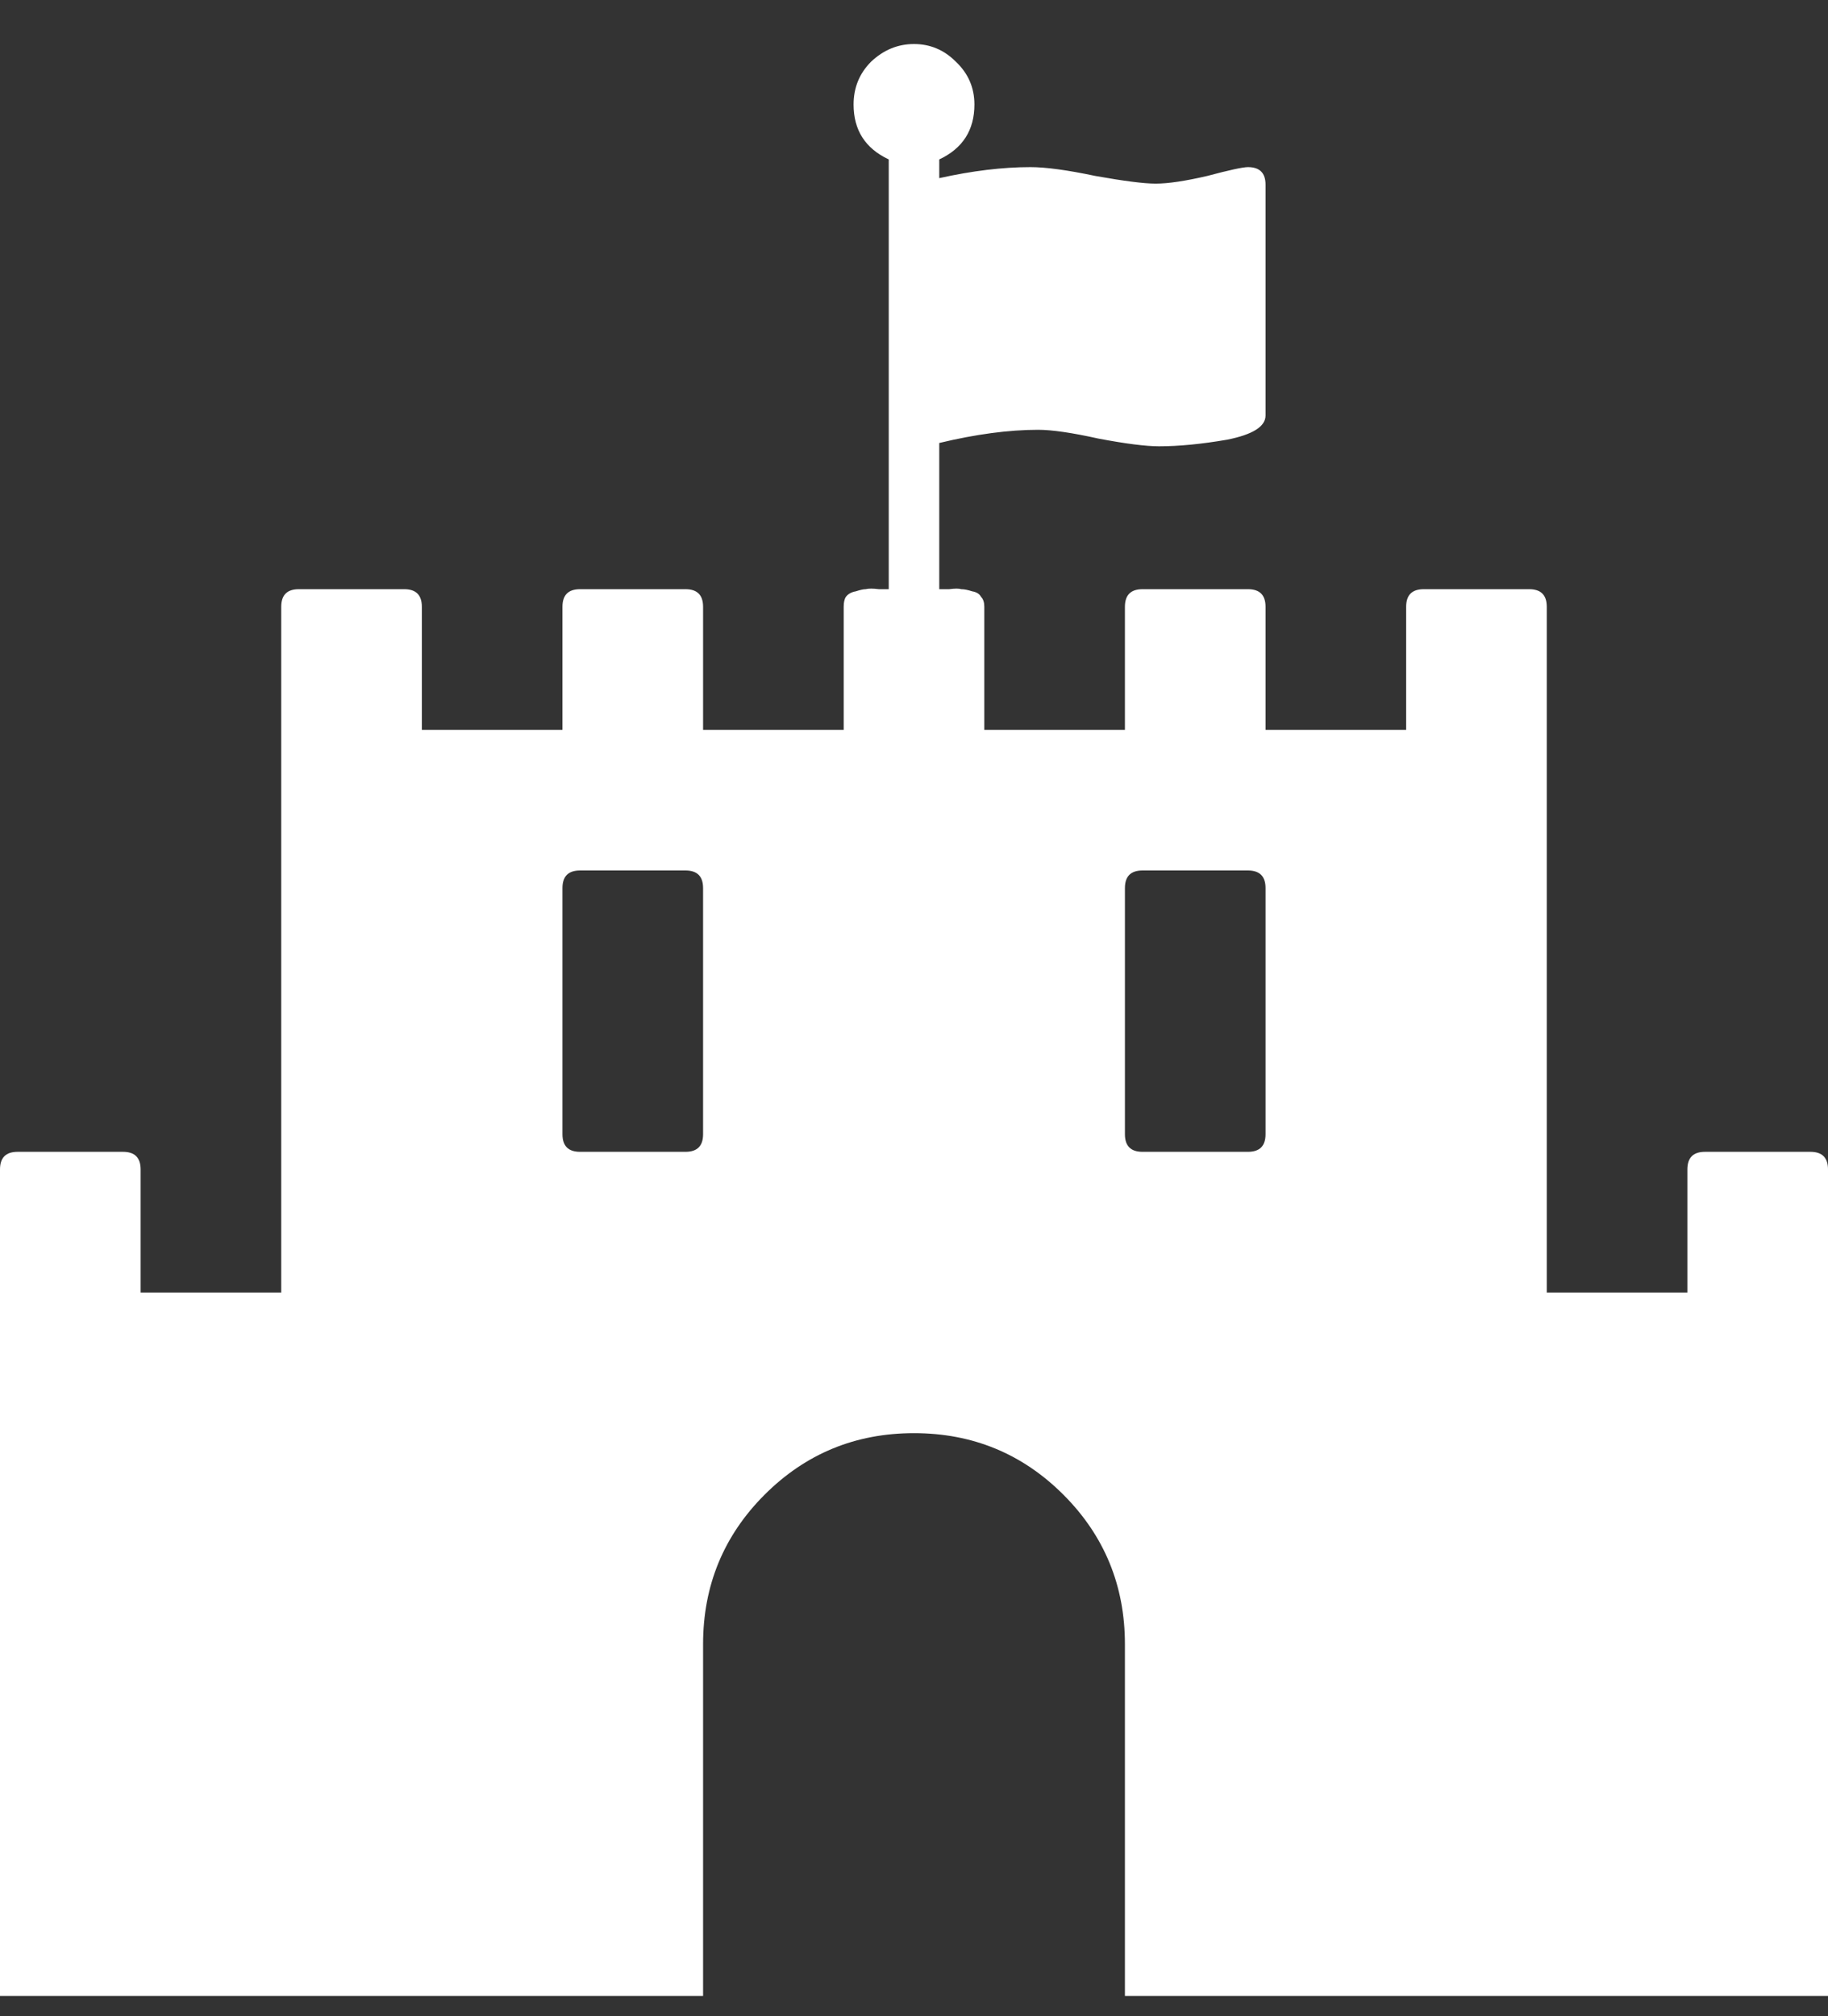 <svg width="39" height="43" viewBox="0 0 39 43" fill="none" xmlns="http://www.w3.org/2000/svg">
<rect x="0" y="0" width="39" height="43" fill="#333333" stroke="none"/>
<path d="M15 24.189V18.939C15 18.689 14.875 18.564 14.625 18.564H12.375C12.125 18.564 12 18.689 12 18.939V24.189C12 24.439 12.125 24.564 12.375 24.564H14.625C14.875 24.564 15 24.439 15 24.189ZM27 24.189V18.939C27 18.689 26.875 18.564 26.625 18.564H24.375C24.125 18.564 24 18.689 24 18.939V24.189C24 24.439 24.125 24.564 24.375 24.564H26.625C26.875 24.564 27 24.439 27 24.189ZM39 24.939V42.565H24V35.065C24 33.815 23.562 32.752 22.688 31.877C21.812 31.002 20.75 30.564 19.5 30.564C18.25 30.564 17.188 31.002 16.312 31.877C15.438 32.752 15 33.815 15 35.065V42.565H0V24.939C0 24.689 0.125 24.564 0.375 24.564H2.625C2.875 24.564 3 24.689 3 24.939V27.564H6V12.94C6 12.69 6.125 12.565 6.375 12.565H8.625C8.875 12.565 9 12.69 9 12.94V15.565H12V12.94C12 12.69 12.125 12.565 12.375 12.565H14.625C14.875 12.565 15 12.69 15 12.94V15.565H18V12.94C18 12.846 18.016 12.775 18.047 12.729C18.094 12.666 18.164 12.627 18.258 12.611C18.352 12.58 18.422 12.565 18.469 12.565C18.531 12.549 18.625 12.549 18.75 12.565C18.875 12.565 18.945 12.565 18.961 12.565V3.4C18.461 3.166 18.211 2.775 18.211 2.229C18.211 1.869 18.336 1.564 18.586 1.314C18.852 1.064 19.156 0.939 19.5 0.939C19.844 0.939 20.141 1.064 20.391 1.314C20.656 1.564 20.789 1.869 20.789 2.229C20.789 2.775 20.539 3.166 20.039 3.4V3.799C20.742 3.643 21.391 3.564 21.984 3.564C22.312 3.564 22.773 3.627 23.367 3.752C23.977 3.861 24.406 3.916 24.656 3.916C24.922 3.916 25.289 3.861 25.758 3.752C26.227 3.627 26.516 3.564 26.625 3.564C26.875 3.564 27 3.689 27 3.939V8.861C27 9.096 26.727 9.268 26.18 9.377C25.633 9.471 25.148 9.518 24.727 9.518C24.445 9.518 24.016 9.463 23.438 9.354C22.875 9.229 22.445 9.166 22.148 9.166C21.523 9.166 20.82 9.26 20.039 9.447V12.565C20.055 12.565 20.125 12.565 20.25 12.565C20.375 12.549 20.461 12.549 20.508 12.565C20.57 12.565 20.648 12.58 20.742 12.611C20.836 12.627 20.898 12.666 20.93 12.729C20.977 12.775 21 12.846 21 12.94V15.565H24V12.94C24 12.69 24.125 12.565 24.375 12.565H26.625C26.875 12.565 27 12.69 27 12.94V15.565H30V12.94C30 12.69 30.125 12.565 30.375 12.565H32.625C32.875 12.565 33 12.69 33 12.94V27.564H36V24.939C36 24.689 36.125 24.564 36.375 24.564H38.625C38.875 24.564 39 24.689 39 24.939Z" fill="white"/>
</svg>
